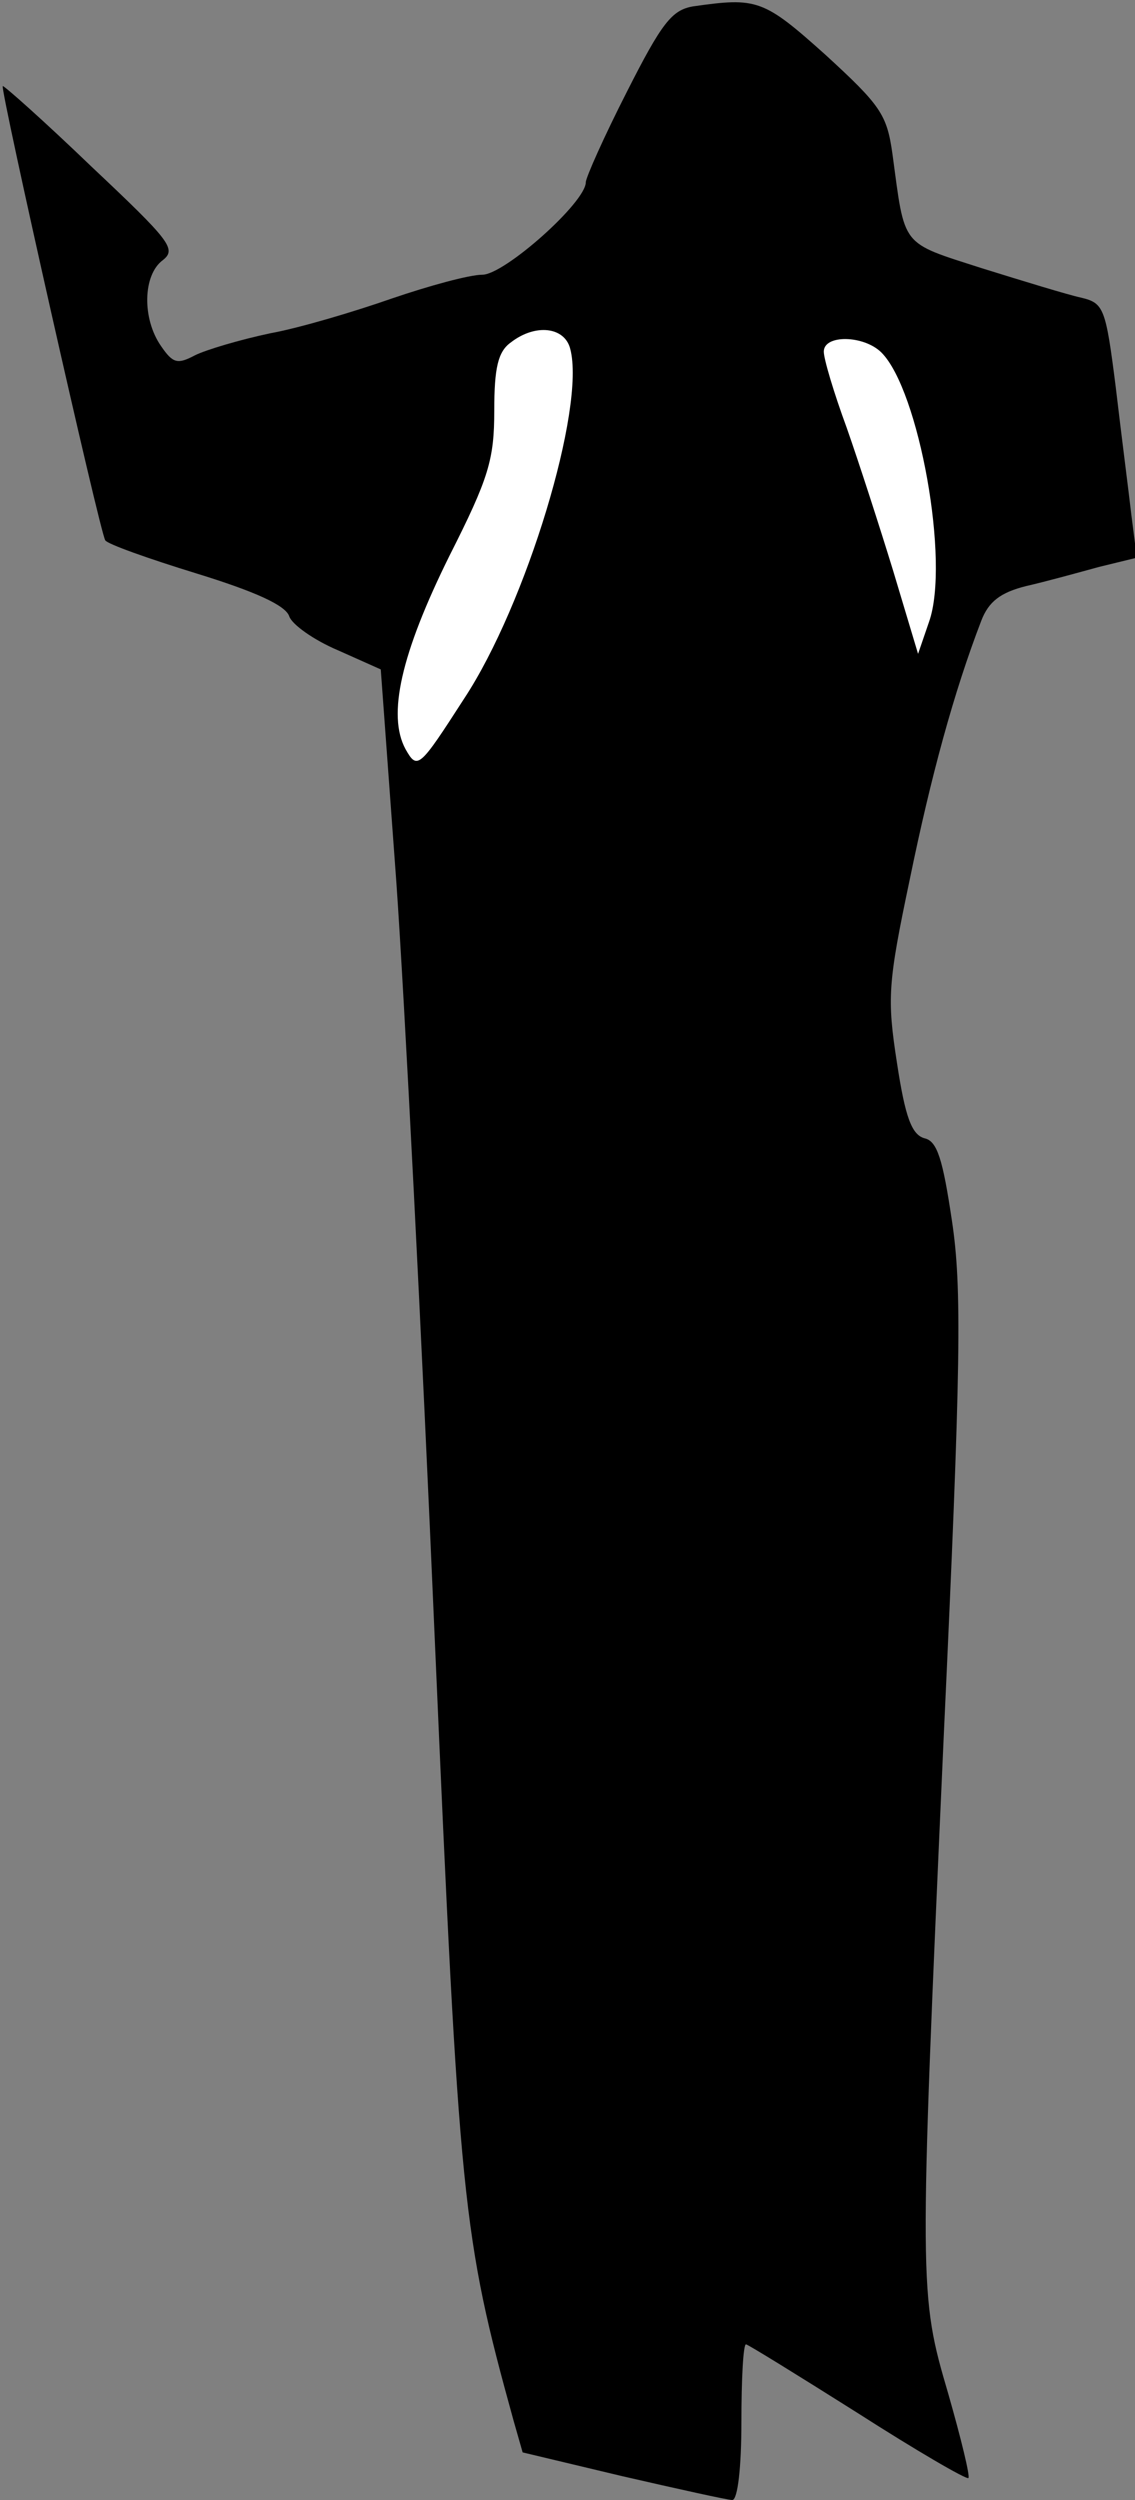 <?xml version="1.0" standalone="no"?>
<!DOCTYPE svg PUBLIC "-//W3C//DTD SVG 20010904//EN"
 "http://www.w3.org/TR/2001/REC-SVG-20010904/DTD/svg10.dtd">
<svg version="1.0" xmlns="http://www.w3.org/2000/svg"
 width="124pt" height="273pt" viewBox="0 0 124 273"
 preserveAspectRatio="xMidYMid meet">
<rect x="0" y="0" width="124" height="273" fill="#808080" stroke="none"/>
<g transform="translate(0,273) scale(0.1,-0.1)"
fill="#000000" stroke="none">
<path fill="#000000" stroke="none" d="M757 2723 c-23 -4 -34 -18 -72 -93 -25
-49 -45 -94 -45 -99 0 -22 -89 -101 -113 -101 -14 0 -58 -12 -99 -26 -40 -14
-100 -32 -133 -38 -33 -7 -70 -18 -82 -24 -19 -10 -24 -9 -37 10 -21 30 -20
78 2 94 15 12 8 21 -78 102 -52 50 -96 89 -97 88 -3 -3 106 -487 112 -496 2
-4 47 -20 99 -36 65 -20 98 -35 102 -47 3 -9 27 -26 53 -37 l47 -21 17 -232
c9 -128 28 -500 42 -827 27 -619 30 -650 86 -853 l10 -35 109 -26 c61 -14 115
-26 120 -26 6 0 10 36 10 85 0 47 2 85 5 85 2 0 57 -34 122 -75 64 -41 119
-73 121 -71 2 2 -8 43 -22 92 -32 109 -32 113 -5 717 19 408 20 491 9 564 -10
67 -16 87 -30 90 -14 4 -21 23 -30 82 -11 71 -10 87 14 201 23 112 48 204 78
282 8 21 21 31 49 38 22 5 58 15 80 21 l41 10 -6 47 c-3 26 -11 88 -17 139
-11 87 -13 92 -38 98 -14 3 -63 18 -108 32 -90 29 -84 22 -98 125 -6 43 -13
53 -73 108 -68 61 -75 63 -145 53z"/>
<path fill="#ffffff" stroke="none" d="M623 2349 c17 -64 -48 -279 -116 -382
-49 -76 -51 -78 -64 -55 -20 37 -5 104 48 211 43 85 49 105 49 159 0 46 4 64
18 74 27 21 59 17 65 -7z"/>
<path fill="#ffffff" stroke="none" d="M963 2345 c41 -41 75 -229 52 -294
l-12 -35 -27 90 c-15 49 -38 120 -51 157 -14 38 -25 75 -25 83 0 19 44 18 63
-1z"/>
</g>
</svg>
